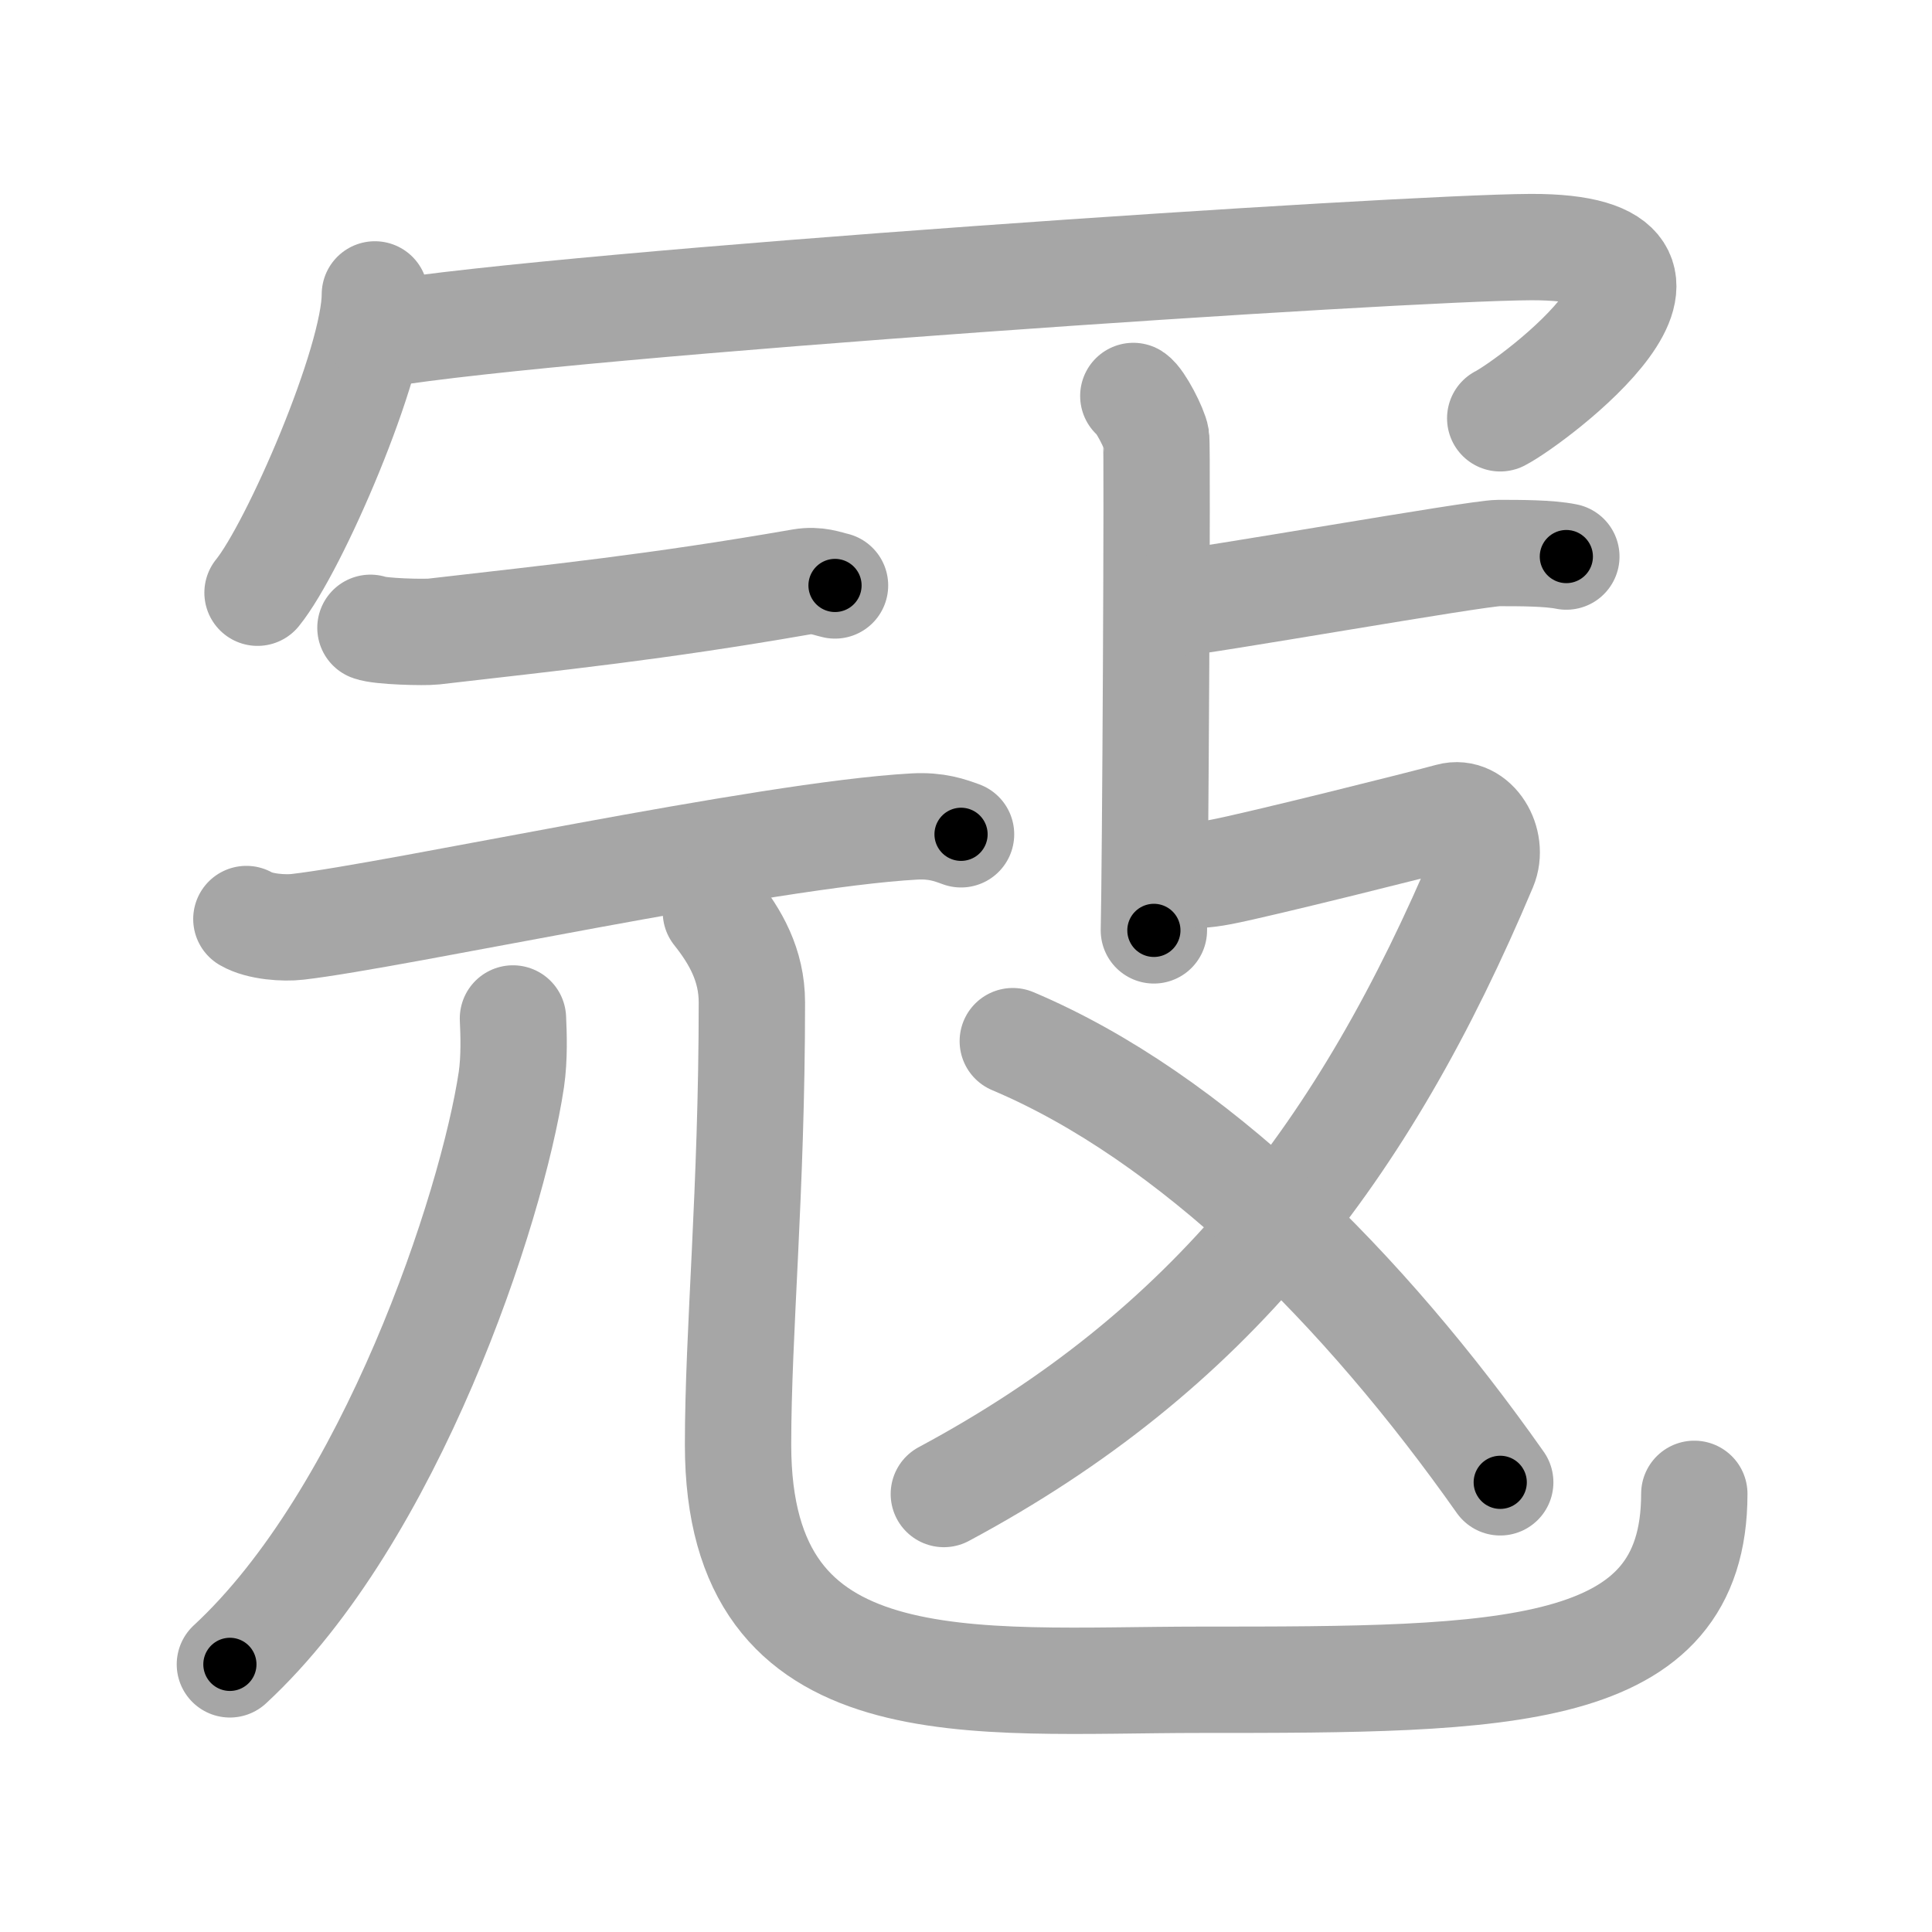 <svg xmlns="http://www.w3.org/2000/svg" viewBox="0 0 109 109" id="51a6"><g fill="none" stroke="#a6a6a6" stroke-width="6" stroke-linecap="round" stroke-linejoin="round"><g><g><path d="M21.15,16.61c0,3.81-4.55,14.29-6.62,16.83" /><path d="M21.44,18.87c10.68-1.78,57.56-4.9,64.93-4.93c11.81-0.04,0.12,8.71-1.73,9.66" /></g><g><g><g><g><path d="M20.9,35.42c0.54,0.21,3.03,0.27,3.57,0.21c6.99-0.81,12.53-1.37,20.75-2.8c0.89-0.15,1.44,0.1,1.89,0.2" /><path d="M13.9,51.85c0.75,0.44,2.14,0.53,2.89,0.44c5.52-0.63,26.43-5.2,34.79-5.66c1.26-0.07,2.01,0.21,2.64,0.44" /></g><g><g><path d="M28.94,57.46c0.04,0.86,0.09,2.22-0.09,3.45c-1.09,7.27-6.82,24.61-15.88,32.99" /></g><path d="M40.39,51.46c1.09,1.37,2.03,2.98,2.03,5.09c0,10.7-0.78,18.56-0.78,24.96c0,14.95,13.14,13.26,26.08,13.26c17.28,0,27.87-0.02,27.87-10.49" /></g></g></g><g><g><path d="M63.94,22.34c0.39,0.25,1.21,1.86,1.29,2.36c0.08,0.5-0.05,24.68-0.13,27.79" /><path d="M65.83,34.11c2.21-0.2,17.51-2.91,18.72-2.91s2.84,0,3.82,0.2" /></g><g><path d="M65.71,48.93c1.02,0.26,1.15,0.65,3.2,0.26c2.05-0.39,11.48-2.75,12.89-3.14c1.41-0.39,2.5,1.47,1.92,2.85c-6.78,16.11-15.47,27.35-30.47,35.39" /><path d="M57.14,58.74c10.11,4.27,19.79,13.95,27.5,24.89" /></g></g></g></g></g><g fill="none" stroke="#000" stroke-width="3" stroke-linecap="round" stroke-linejoin="round"><path d="M21.15,16.61c0,3.81-4.55,14.29-6.62,16.83" stroke-dasharray="18.237" stroke-dashoffset="18.237"><animate attributeName="stroke-dashoffset" values="18.237;18.237;0" dur="0.182s" fill="freeze" begin="0s;51a6.click" /></path><path d="M21.44,18.87c10.68-1.78,57.56-4.9,64.93-4.93c11.81-0.04,0.12,8.71-1.73,9.66" stroke-dasharray="81.819" stroke-dashoffset="81.819"><animate attributeName="stroke-dashoffset" values="81.819" fill="freeze" begin="51a6.click" /><animate attributeName="stroke-dashoffset" values="81.819;81.819;0" keyTimes="0;0.228;1" dur="0.797s" fill="freeze" begin="0s;51a6.click" /></path><path d="M20.9,35.42c0.54,0.21,3.03,0.27,3.57,0.21c6.99-0.81,12.53-1.37,20.75-2.8c0.89-0.15,1.44,0.1,1.89,0.2" stroke-dasharray="26.45" stroke-dashoffset="26.45"><animate attributeName="stroke-dashoffset" values="26.45" fill="freeze" begin="51a6.click" /><animate attributeName="stroke-dashoffset" values="26.45;26.45;0" keyTimes="0;0.75;1" dur="1.062s" fill="freeze" begin="0s;51a6.click" /></path><path d="M13.9,51.85c0.75,0.44,2.14,0.53,2.89,0.44c5.52-0.63,26.43-5.2,34.79-5.66c1.26-0.07,2.01,0.21,2.64,0.44" stroke-dasharray="40.924" stroke-dashoffset="40.924"><animate attributeName="stroke-dashoffset" values="40.924" fill="freeze" begin="51a6.click" /><animate attributeName="stroke-dashoffset" values="40.924;40.924;0" keyTimes="0;0.722;1" dur="1.471s" fill="freeze" begin="0s;51a6.click" /></path><path d="M28.94,57.46c0.04,0.86,0.09,2.22-0.09,3.45c-1.09,7.27-6.82,24.61-15.88,32.99" stroke-dasharray="40.593" stroke-dashoffset="40.593"><animate attributeName="stroke-dashoffset" values="40.593" fill="freeze" begin="51a6.click" /><animate attributeName="stroke-dashoffset" values="40.593;40.593;0" keyTimes="0;0.784;1" dur="1.877s" fill="freeze" begin="0s;51a6.click" /></path><path d="M40.39,51.46c1.09,1.37,2.03,2.98,2.03,5.09c0,10.7-0.78,18.56-0.78,24.96c0,14.95,13.14,13.26,26.08,13.26c17.28,0,27.87-0.02,27.87-10.49" stroke-dasharray="98.032" stroke-dashoffset="98.032"><animate attributeName="stroke-dashoffset" values="98.032" fill="freeze" begin="51a6.click" /><animate attributeName="stroke-dashoffset" values="98.032;98.032;0" keyTimes="0;0.718;1" dur="2.614s" fill="freeze" begin="0s;51a6.click" /></path><path d="M63.94,22.34c0.39,0.25,1.21,1.86,1.29,2.36c0.08,0.5-0.05,24.68-0.13,27.79" stroke-dasharray="30.51" stroke-dashoffset="30.51"><animate attributeName="stroke-dashoffset" values="30.51" fill="freeze" begin="51a6.click" /><animate attributeName="stroke-dashoffset" values="30.51;30.51;0" keyTimes="0;0.896;1" dur="2.919s" fill="freeze" begin="0s;51a6.click" /></path><path d="M65.83,34.11c2.21-0.2,17.51-2.91,18.72-2.91s2.84,0,3.82,0.2" stroke-dasharray="22.779" stroke-dashoffset="22.779"><animate attributeName="stroke-dashoffset" values="22.779" fill="freeze" begin="51a6.click" /><animate attributeName="stroke-dashoffset" values="22.779;22.779;0" keyTimes="0;0.928;1" dur="3.147s" fill="freeze" begin="0s;51a6.click" /></path><path d="M65.71,48.93c1.02,0.26,1.15,0.65,3.2,0.26c2.05-0.39,11.48-2.75,12.89-3.14c1.41-0.39,2.5,1.47,1.92,2.85c-6.78,16.11-15.47,27.35-30.47,35.39" stroke-dasharray="68.458" stroke-dashoffset="68.458"><animate attributeName="stroke-dashoffset" values="68.458" fill="freeze" begin="51a6.click" /><animate attributeName="stroke-dashoffset" values="68.458;68.458;0" keyTimes="0;0.859;1" dur="3.662s" fill="freeze" begin="0s;51a6.click" /></path><path d="M57.14,58.74c10.11,4.27,19.79,13.95,27.5,24.89" stroke-dasharray="37.541" stroke-dashoffset="37.541"><animate attributeName="stroke-dashoffset" values="37.541" fill="freeze" begin="51a6.click" /><animate attributeName="stroke-dashoffset" values="37.541;37.541;0" keyTimes="0;0.907;1" dur="4.037s" fill="freeze" begin="0s;51a6.click" /></path></g></svg>